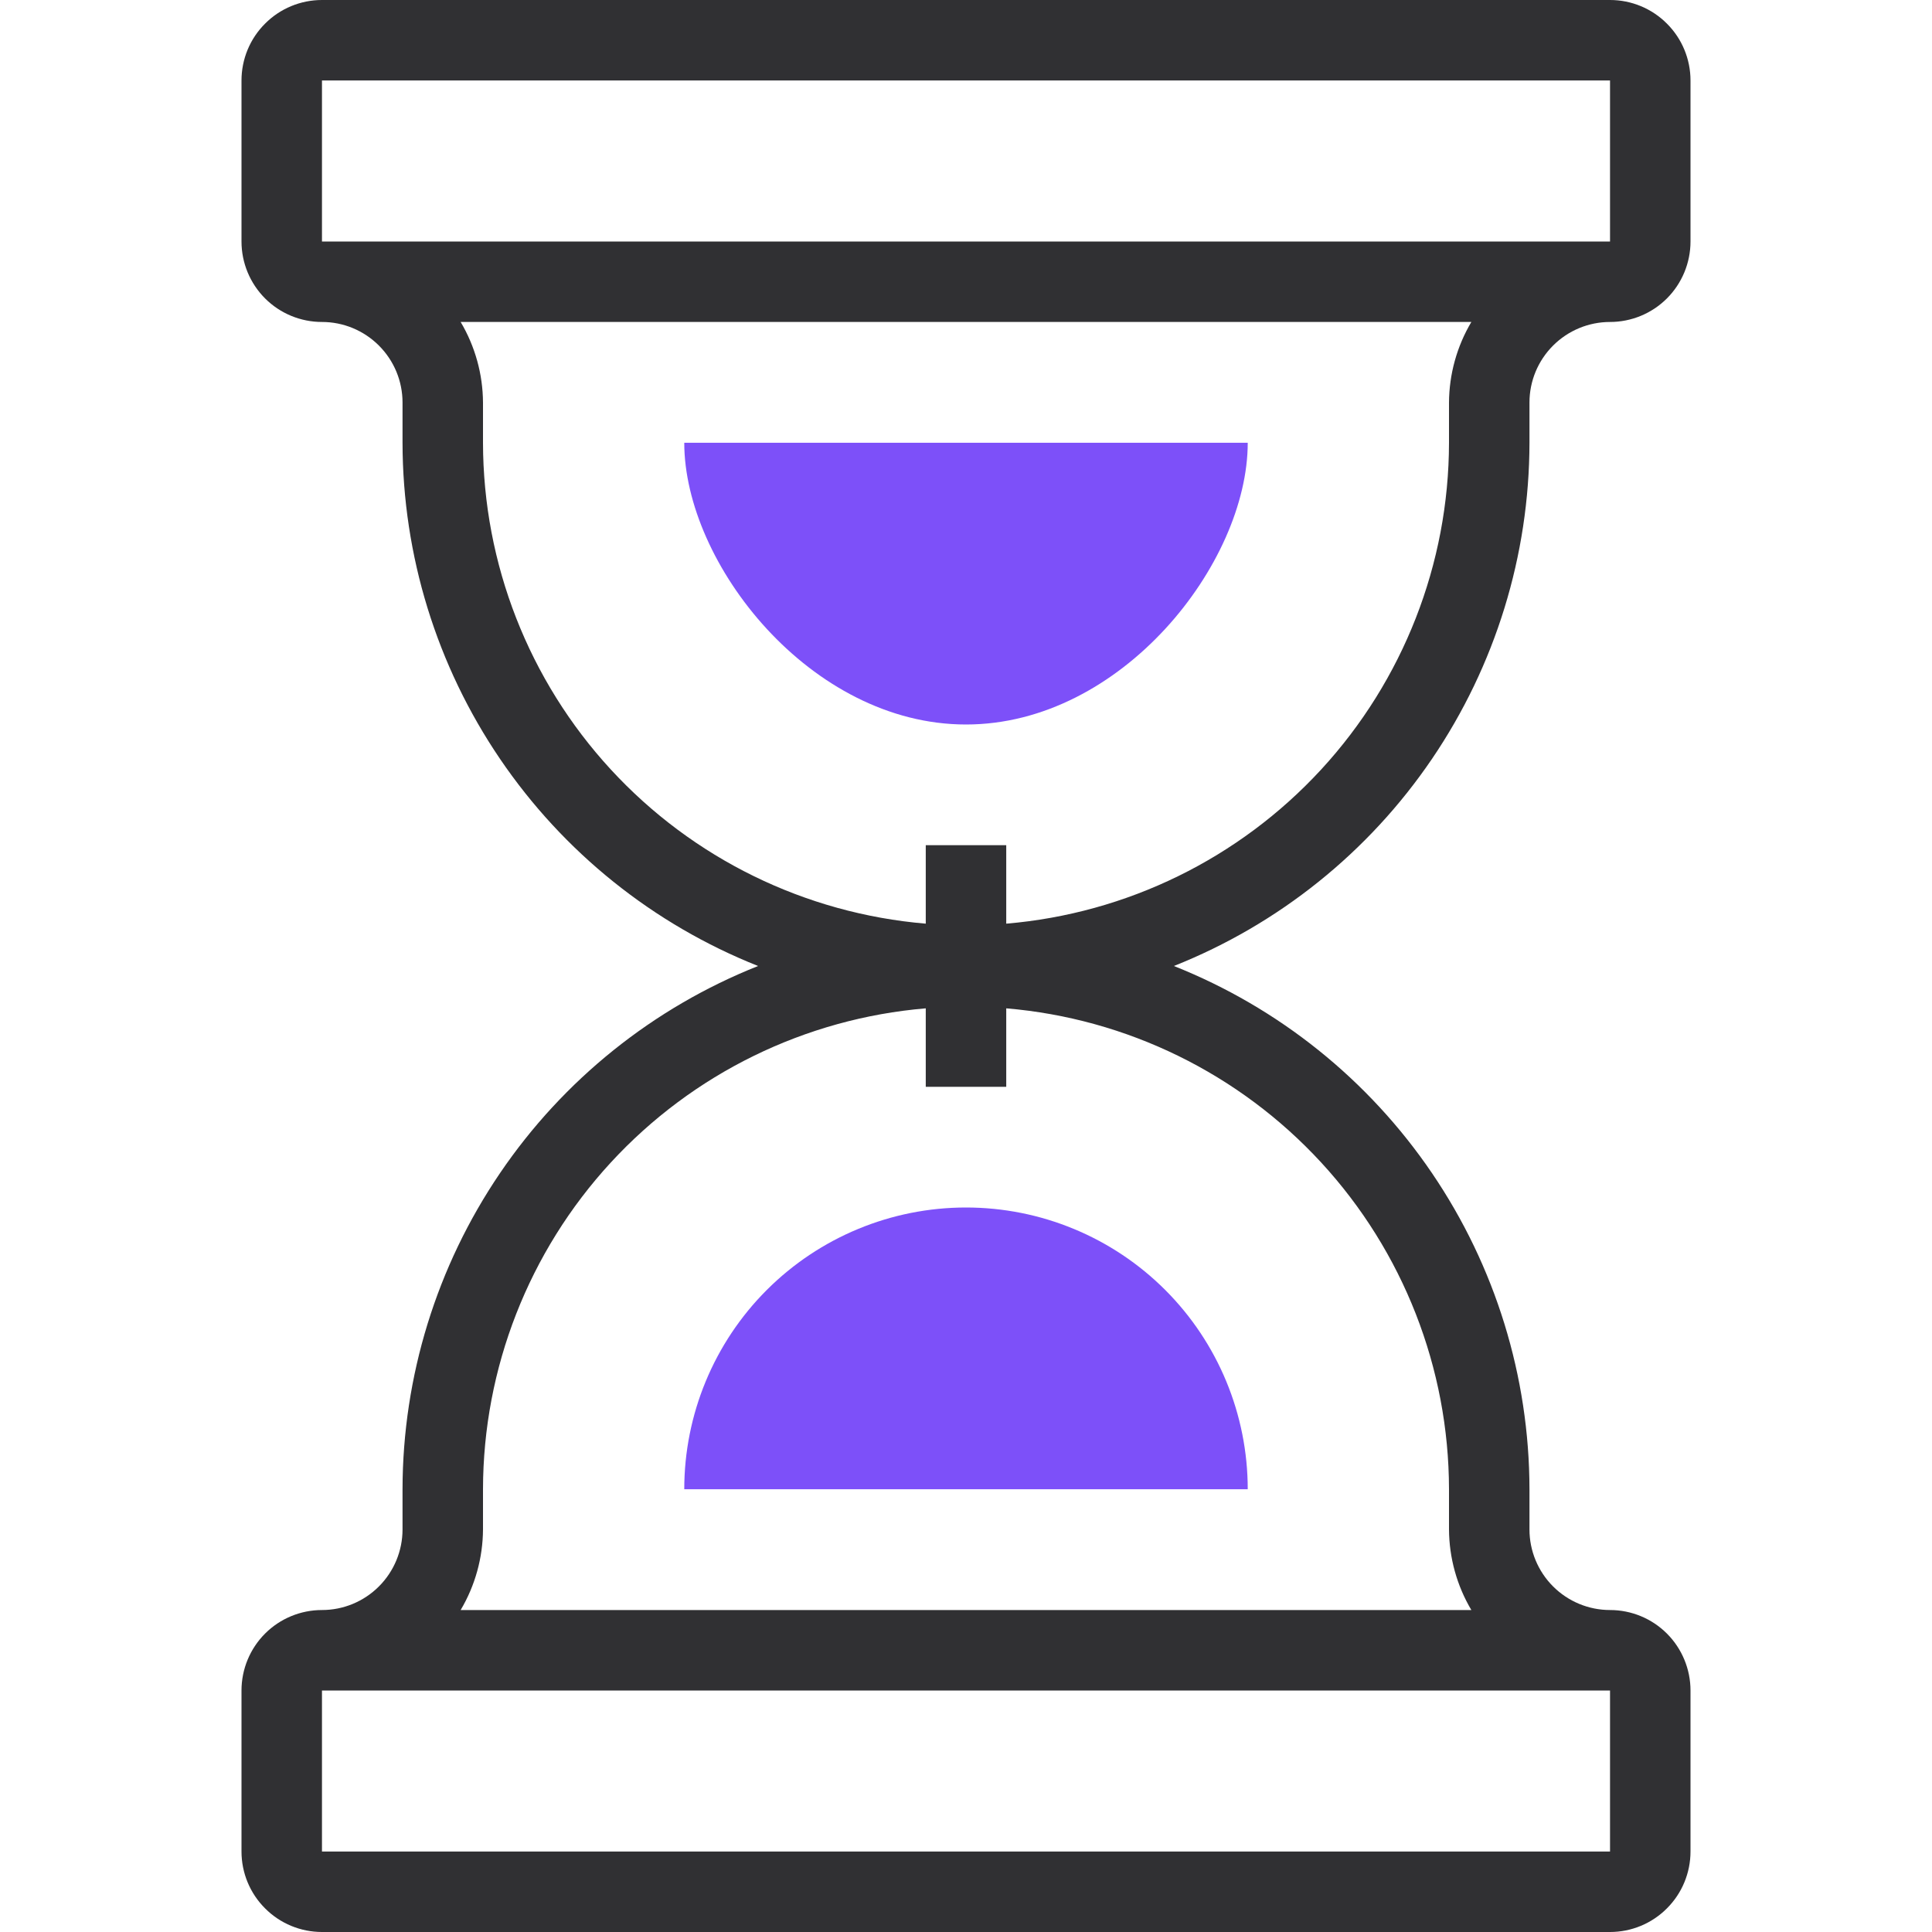<svg width="23" height="23" viewBox="0 0 23 23" fill="none" xmlns="http://www.w3.org/2000/svg">
<path d="M14.854 5.271C14.854 6.708 13.352 8.625 11.5 8.625C9.648 8.625 8.146 6.708 8.146 5.271H14.854Z" fill="#7D50F9"/>
<path d="M14.854 17.729C14.854 16.84 14.501 15.986 13.872 15.357C13.243 14.728 12.39 14.375 11.5 14.375C10.611 14.375 9.757 14.728 9.128 15.357C8.499 15.986 8.146 16.84 8.146 17.729H14.854Z" fill="#7D50F9"/>
<path d="M18.208 5.271V4.792C18.208 4.537 18.309 4.294 18.489 4.114C18.669 3.934 18.913 3.833 19.167 3.833C19.421 3.833 19.665 3.732 19.844 3.553C20.024 3.373 20.125 3.129 20.125 2.875V0.958C20.125 0.704 20.024 0.46 19.844 0.281C19.665 0.101 19.421 0 19.167 0H3.833C3.579 0 3.335 0.101 3.156 0.281C2.976 0.46 2.875 0.704 2.875 0.958V2.875C2.875 3.129 2.976 3.373 3.156 3.553C3.335 3.732 3.579 3.833 3.833 3.833C4.088 3.833 4.331 3.934 4.511 4.114C4.691 4.294 4.792 4.537 4.792 4.792V5.271C4.794 6.613 5.198 7.924 5.953 9.035C6.707 10.145 7.777 11.004 9.025 11.5C7.777 11.996 6.707 12.855 5.953 13.965C5.198 15.076 4.794 16.387 4.792 17.729V18.208C4.792 18.462 4.691 18.706 4.511 18.886C4.331 19.066 4.088 19.167 3.833 19.167C3.579 19.167 3.335 19.268 3.156 19.447C2.976 19.627 2.875 19.871 2.875 20.125V22.042C2.875 22.296 2.976 22.54 3.156 22.719C3.335 22.899 3.579 23 3.833 23H19.167C19.421 23 19.665 22.899 19.844 22.719C20.024 22.54 20.125 22.296 20.125 22.042V20.125C20.125 19.871 20.024 19.627 19.844 19.447C19.665 19.268 19.421 19.167 19.167 19.167C18.913 19.167 18.669 19.066 18.489 18.886C18.309 18.706 18.208 18.462 18.208 18.208V17.729C18.206 16.387 17.802 15.076 17.047 13.965C16.293 12.855 15.223 11.996 13.975 11.5C15.223 11.004 16.293 10.145 17.047 9.035C17.802 7.924 18.206 6.613 18.208 5.271ZM3.833 0.958H19.167V2.875H3.833V0.958ZM19.167 22.042H3.833V20.125H19.167V22.042ZM17.25 17.729V18.208C17.252 18.546 17.344 18.877 17.516 19.167H5.484C5.656 18.877 5.748 18.546 5.75 18.208V17.729C5.752 16.288 6.295 14.9 7.271 13.84C8.247 12.78 9.585 12.125 11.021 12.004V12.938H11.979V12.004C13.415 12.125 14.753 12.78 15.729 13.84C16.705 14.9 17.248 16.288 17.25 17.729ZM11.979 10.996V10.062H11.021V10.996C9.585 10.875 8.247 10.22 7.271 9.16C6.295 8.1 5.752 6.712 5.75 5.271V4.792C5.748 4.454 5.656 4.123 5.484 3.833H17.516C17.344 4.123 17.252 4.454 17.25 4.792V5.271C17.248 6.712 16.705 8.1 15.729 9.16C14.753 10.22 13.415 10.875 11.979 10.996Z" fill="#303033"/>
</svg>
